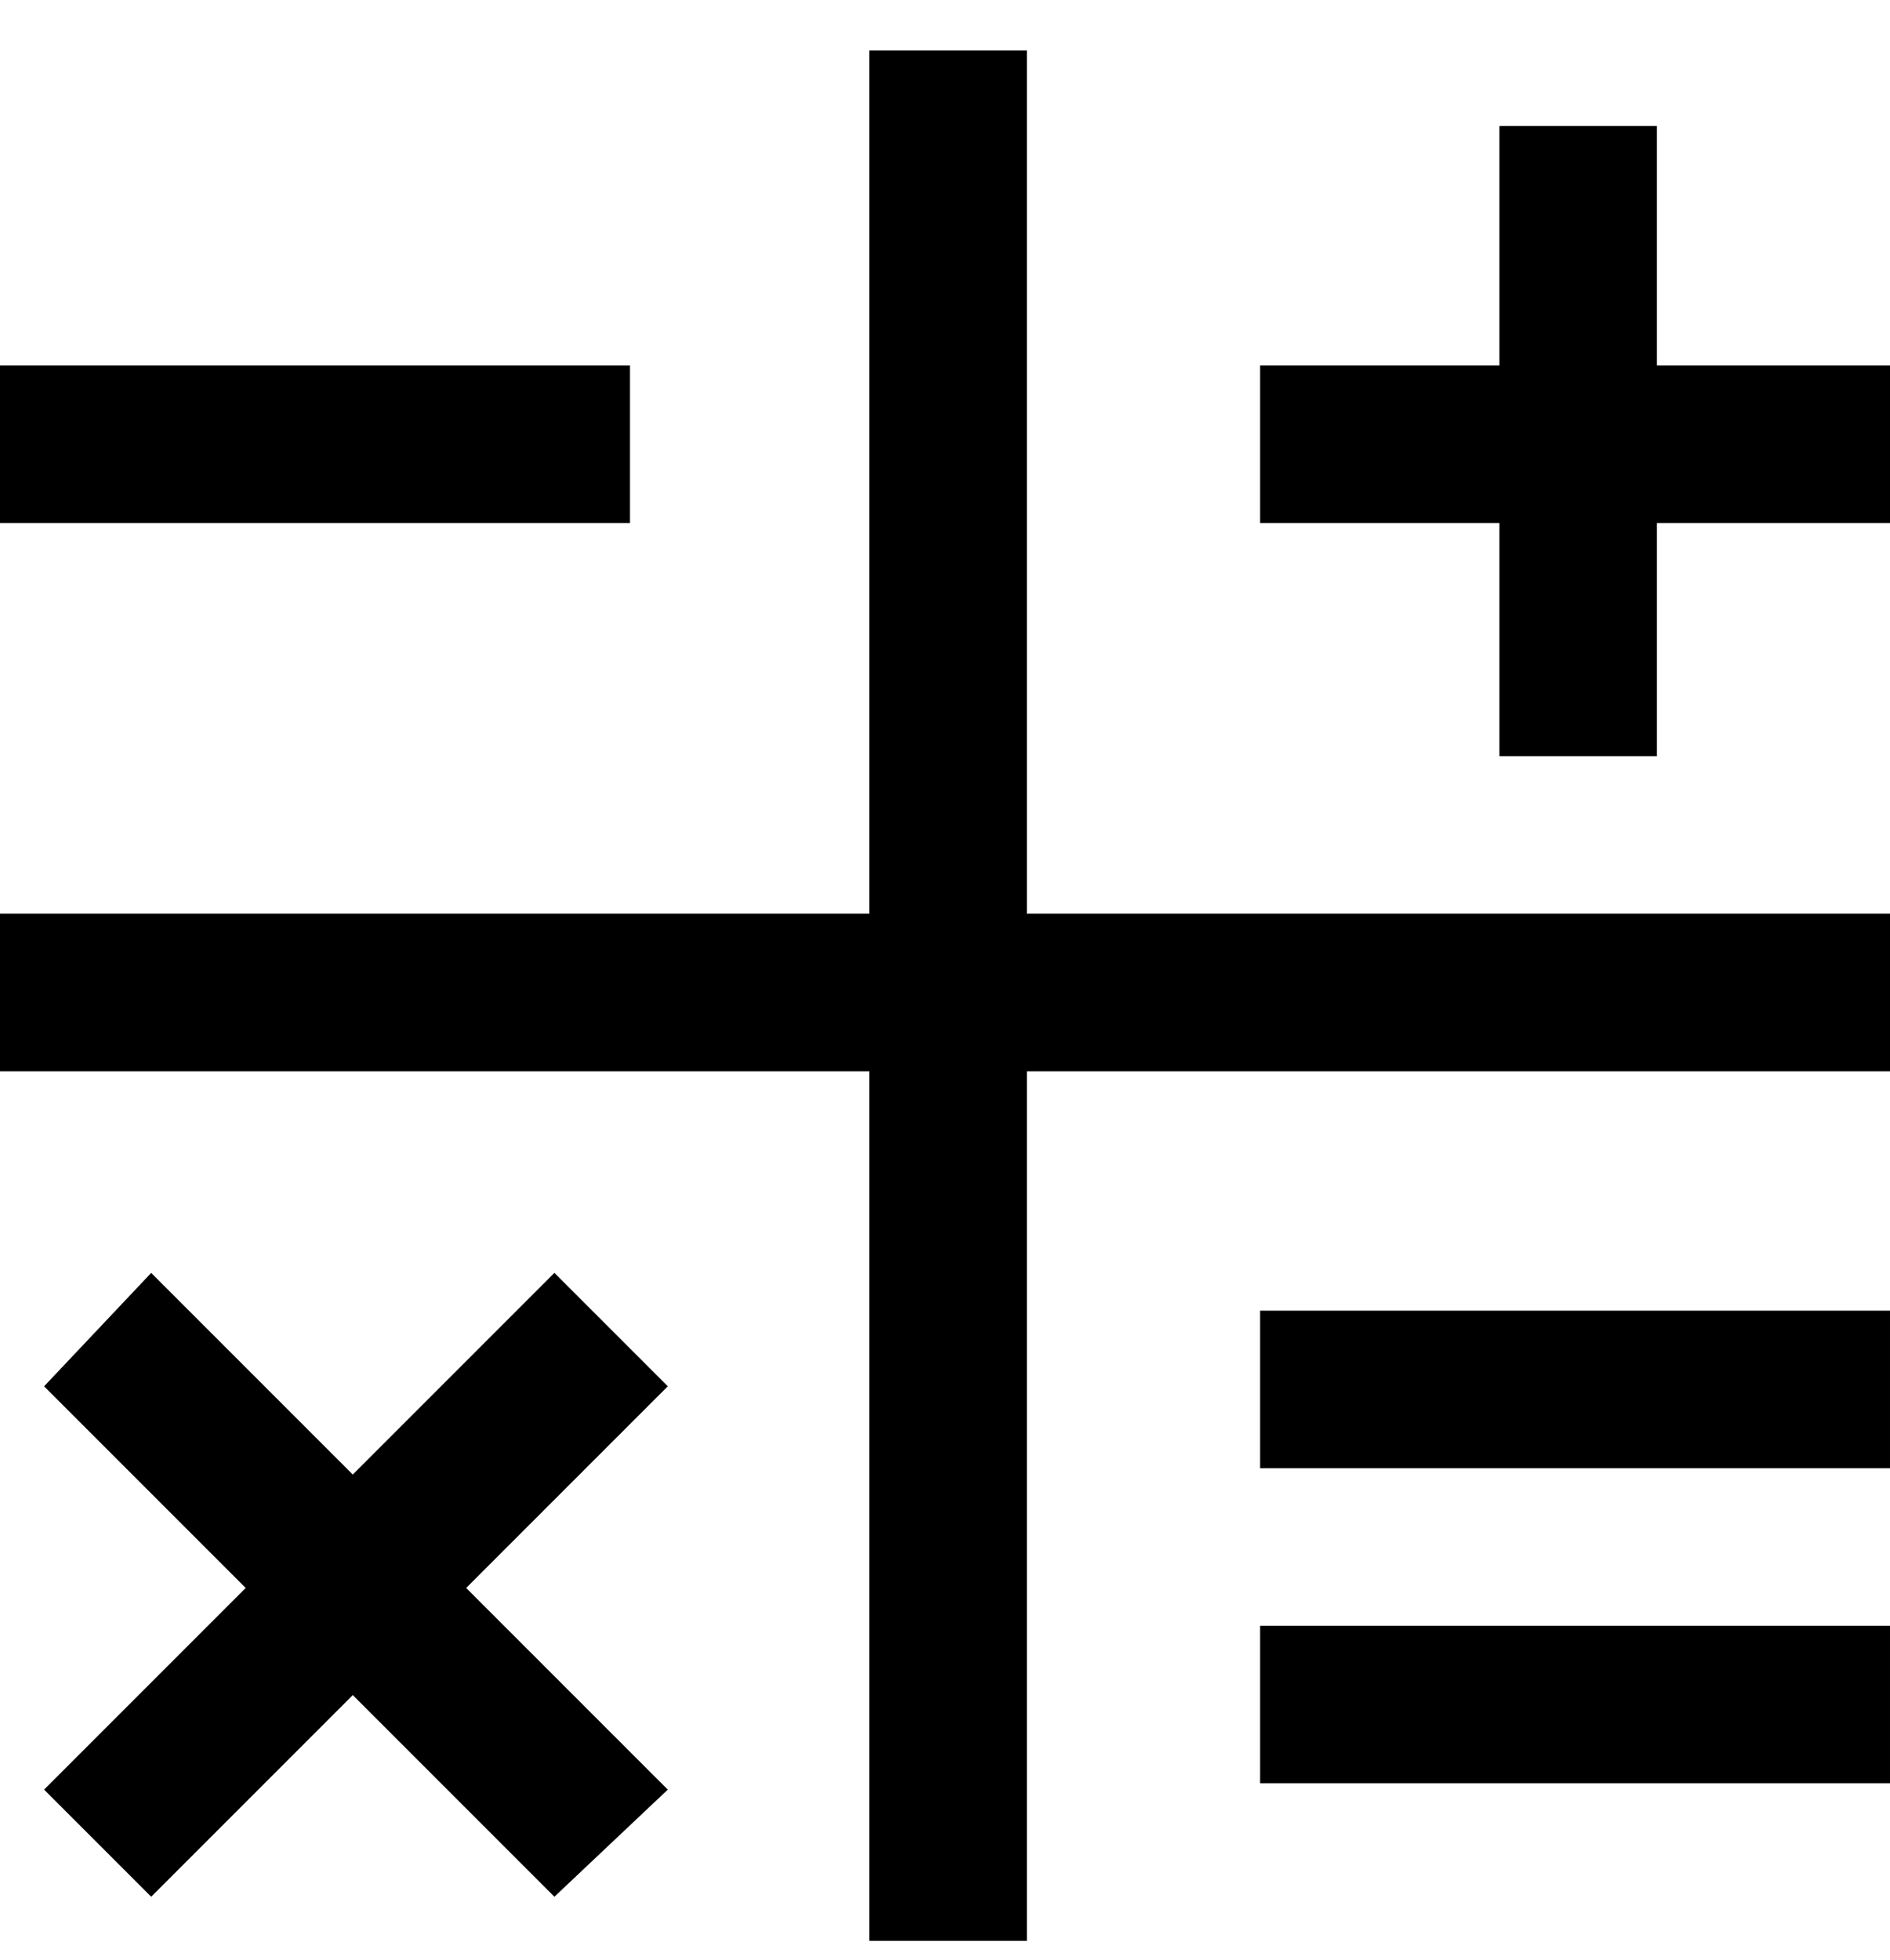 <svg viewBox="0 0 300 311" xmlns="http://www.w3.org/2000/svg"><path d="M163 145h137v25H163v138h-25V170H0v-25h138V8h25v137zm37 88h100v-25H200v25zm0 50h100v-25H200v25zM100 58H0v25h100V58zm163 0V20h-25v38h-38v25h38v37h25V83h37V58h-37zM88 202l-32 32-32-32-17 18 32 32-32 32 17 17 32-32 32 32 18-17-32-32 32-32-18-18z"/></svg>